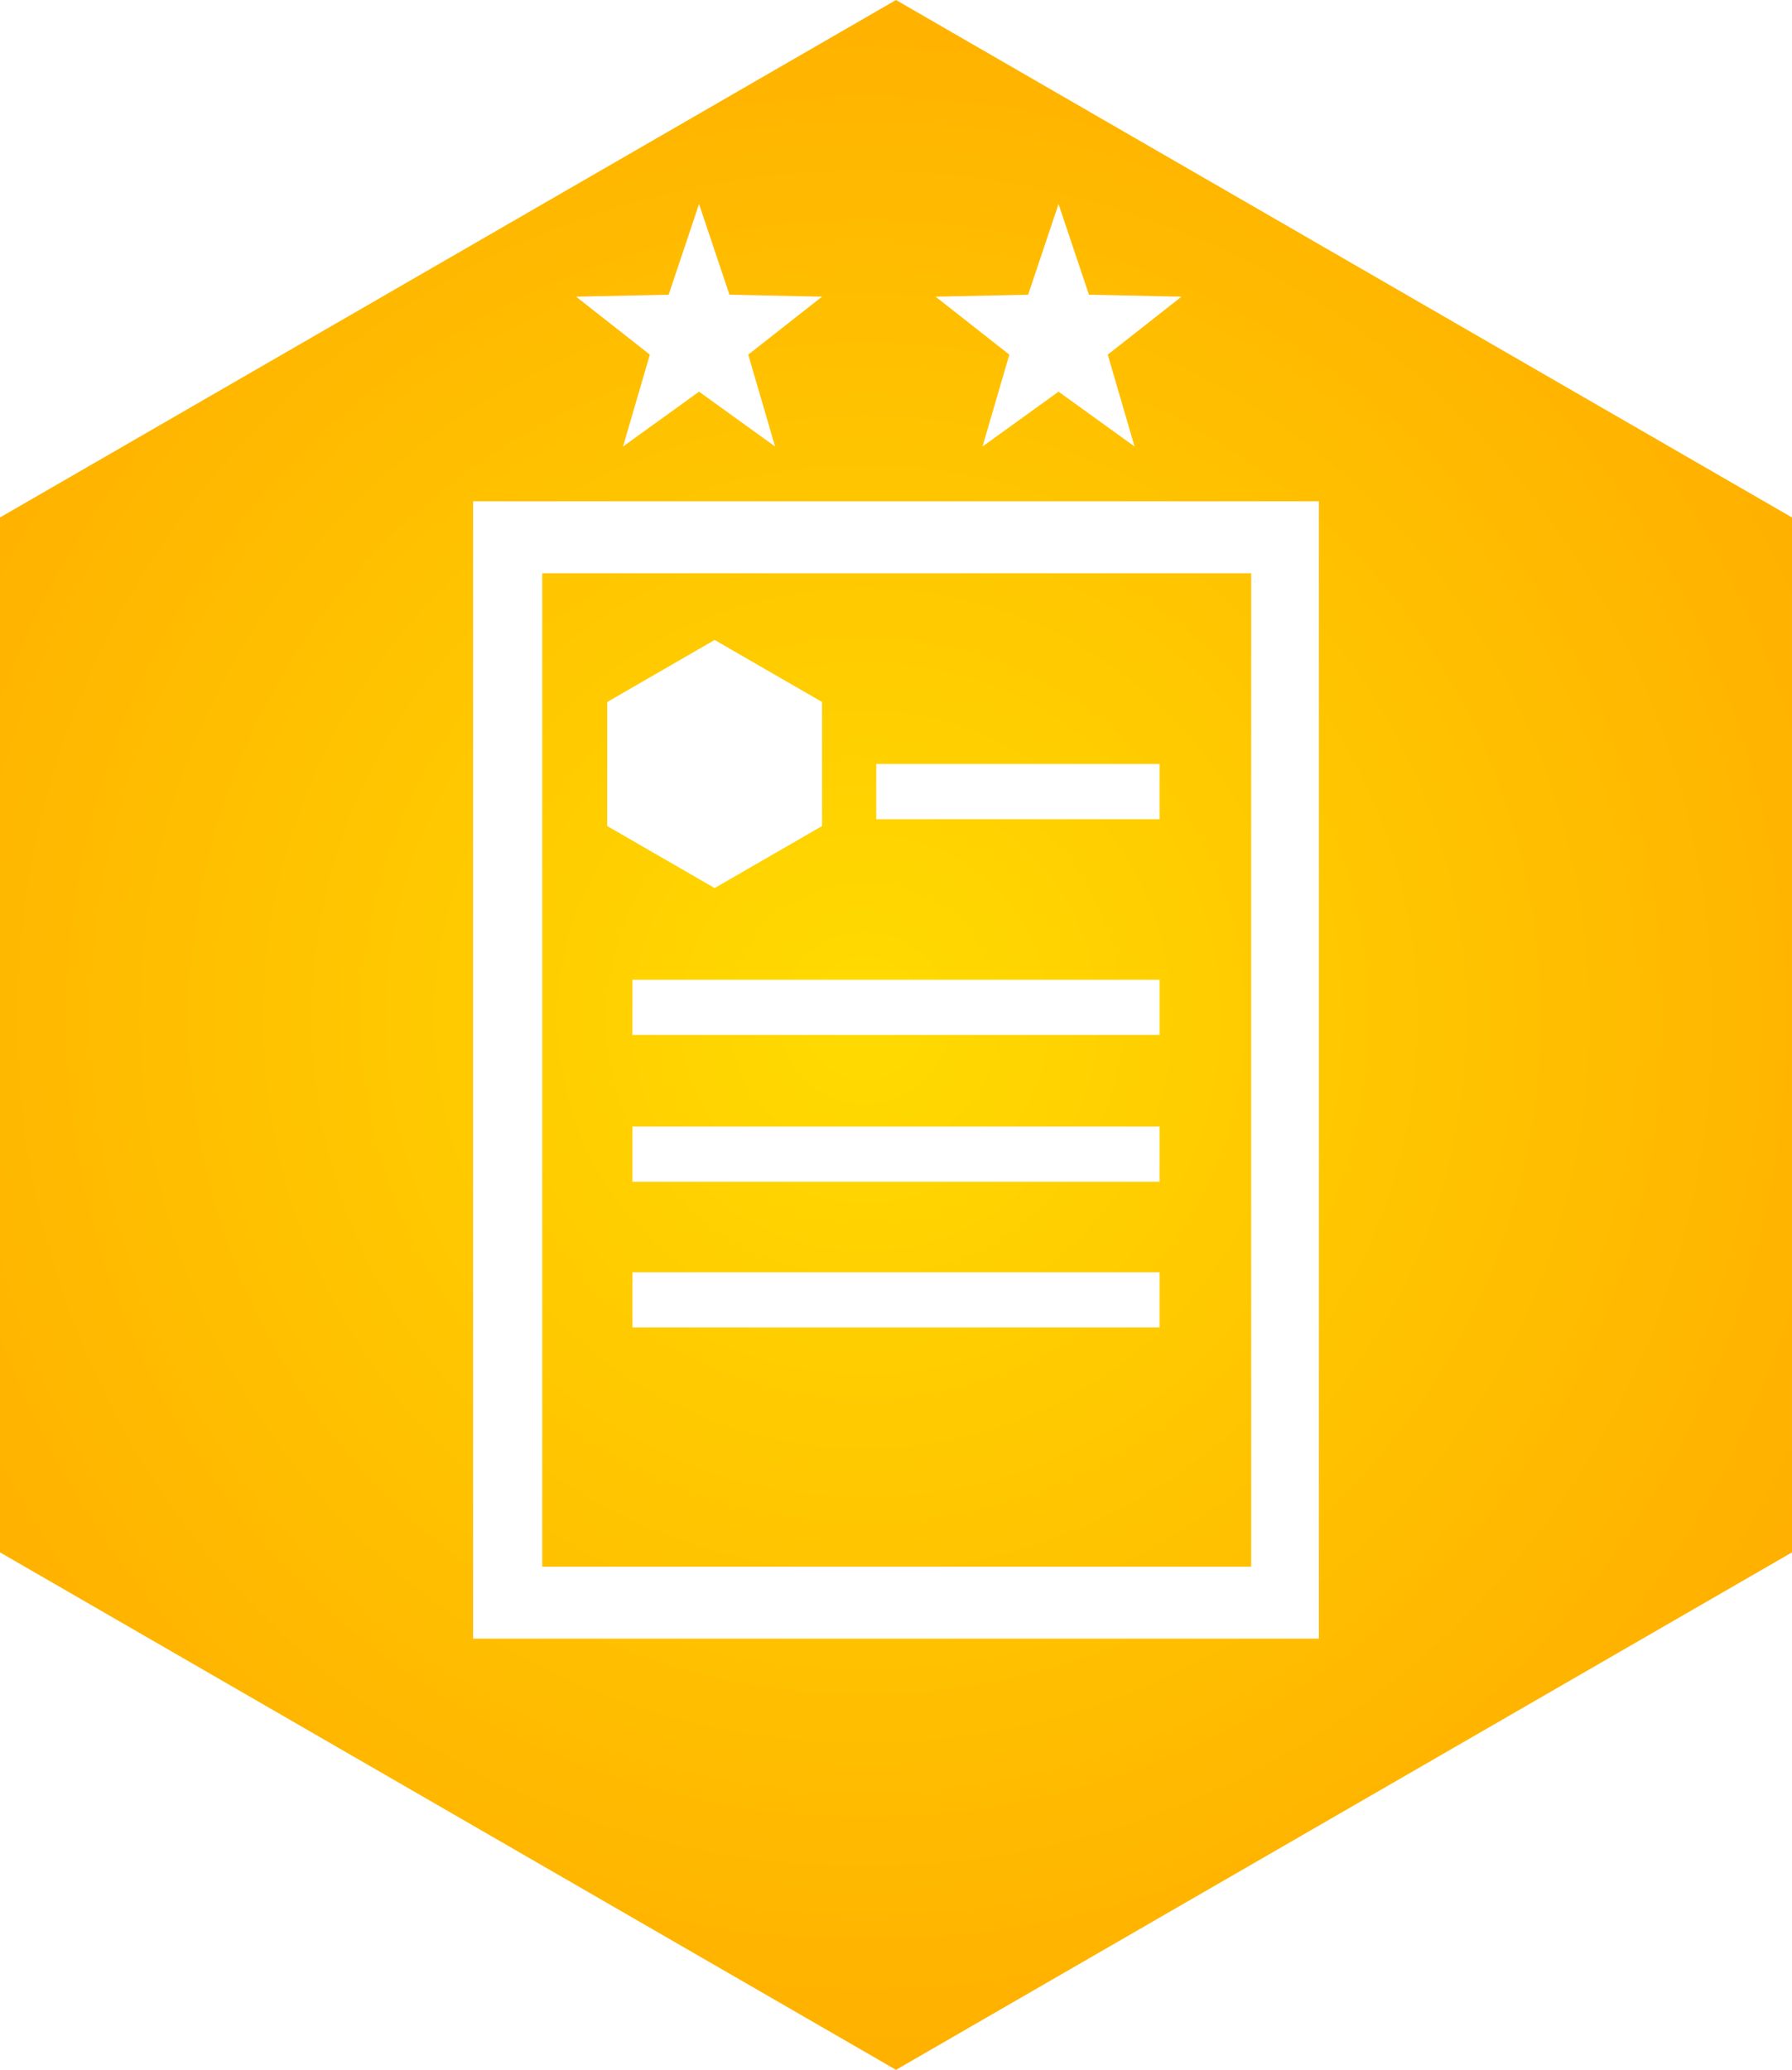 <svg xmlns="http://www.w3.org/2000/svg" xmlns:xlink="http://www.w3.org/1999/xlink" version="1.1" width="246.829" height="285.013" viewBox="892.349,484.53,246.829,285.013"><defs id="element-1301"><radialGradient cx="1011.451" cy="624.745" r="209.783" gradientUnits="userSpaceOnUse" id="color-1"><stop offset="0" stop-color="#ffdb00" id="element-1302"/><stop offset="1" stop-color="#ff9d00" id="element-1303"/></radialGradient></defs><g fill="url(#color-1)" fill-rule="nonzero" stroke="#000000" stroke-width="0" stroke-linecap="round" stroke-linejoin="round" stroke-miterlimit="10" stroke-dasharray="" stroke-dashoffset="0" font-family="none" font-weight="none" font-size="none" text-anchor="none" id="element-1304"><g id="element-1305"><path d="M892.349,555.784l123.414,-71.253l123.414,71.253v142.507l-123.414,71.253l-123.414,-71.253zM975.99,598.276l14.793,8.541l14.793,-8.541v-17.082l-14.793,-8.541l-14.793,8.541zM1074.012,710.174v-156.609h-116.498v156.609zM967.037,700.267v-136.795h97.651v136.795zM1052.065,597.335v-7.6h-39.024v7.6zM1052.065,627.037v-7.6h-72.603v7.6zM1052.065,647.259v-7.6h-72.603v7.6zM1052.065,667.323v-7.6h-72.603v7.6zM988.637,538.464l10.47,7.548l-3.694,-12.649l10.164,-7.984l-12.753,-0.269l-4.188,-12.483l-4.188,12.483l-12.753,0.269l10.164,7.984l-3.694,12.649zM1038.153,538.464l10.47,7.548l-3.694,-12.649l10.164,-7.984l-12.753,-0.269l-4.188,-12.483l-4.188,12.483l-12.753,0.269l10.164,7.984l-3.694,12.649z" id="CompoundPath 1"/></g></g></svg>